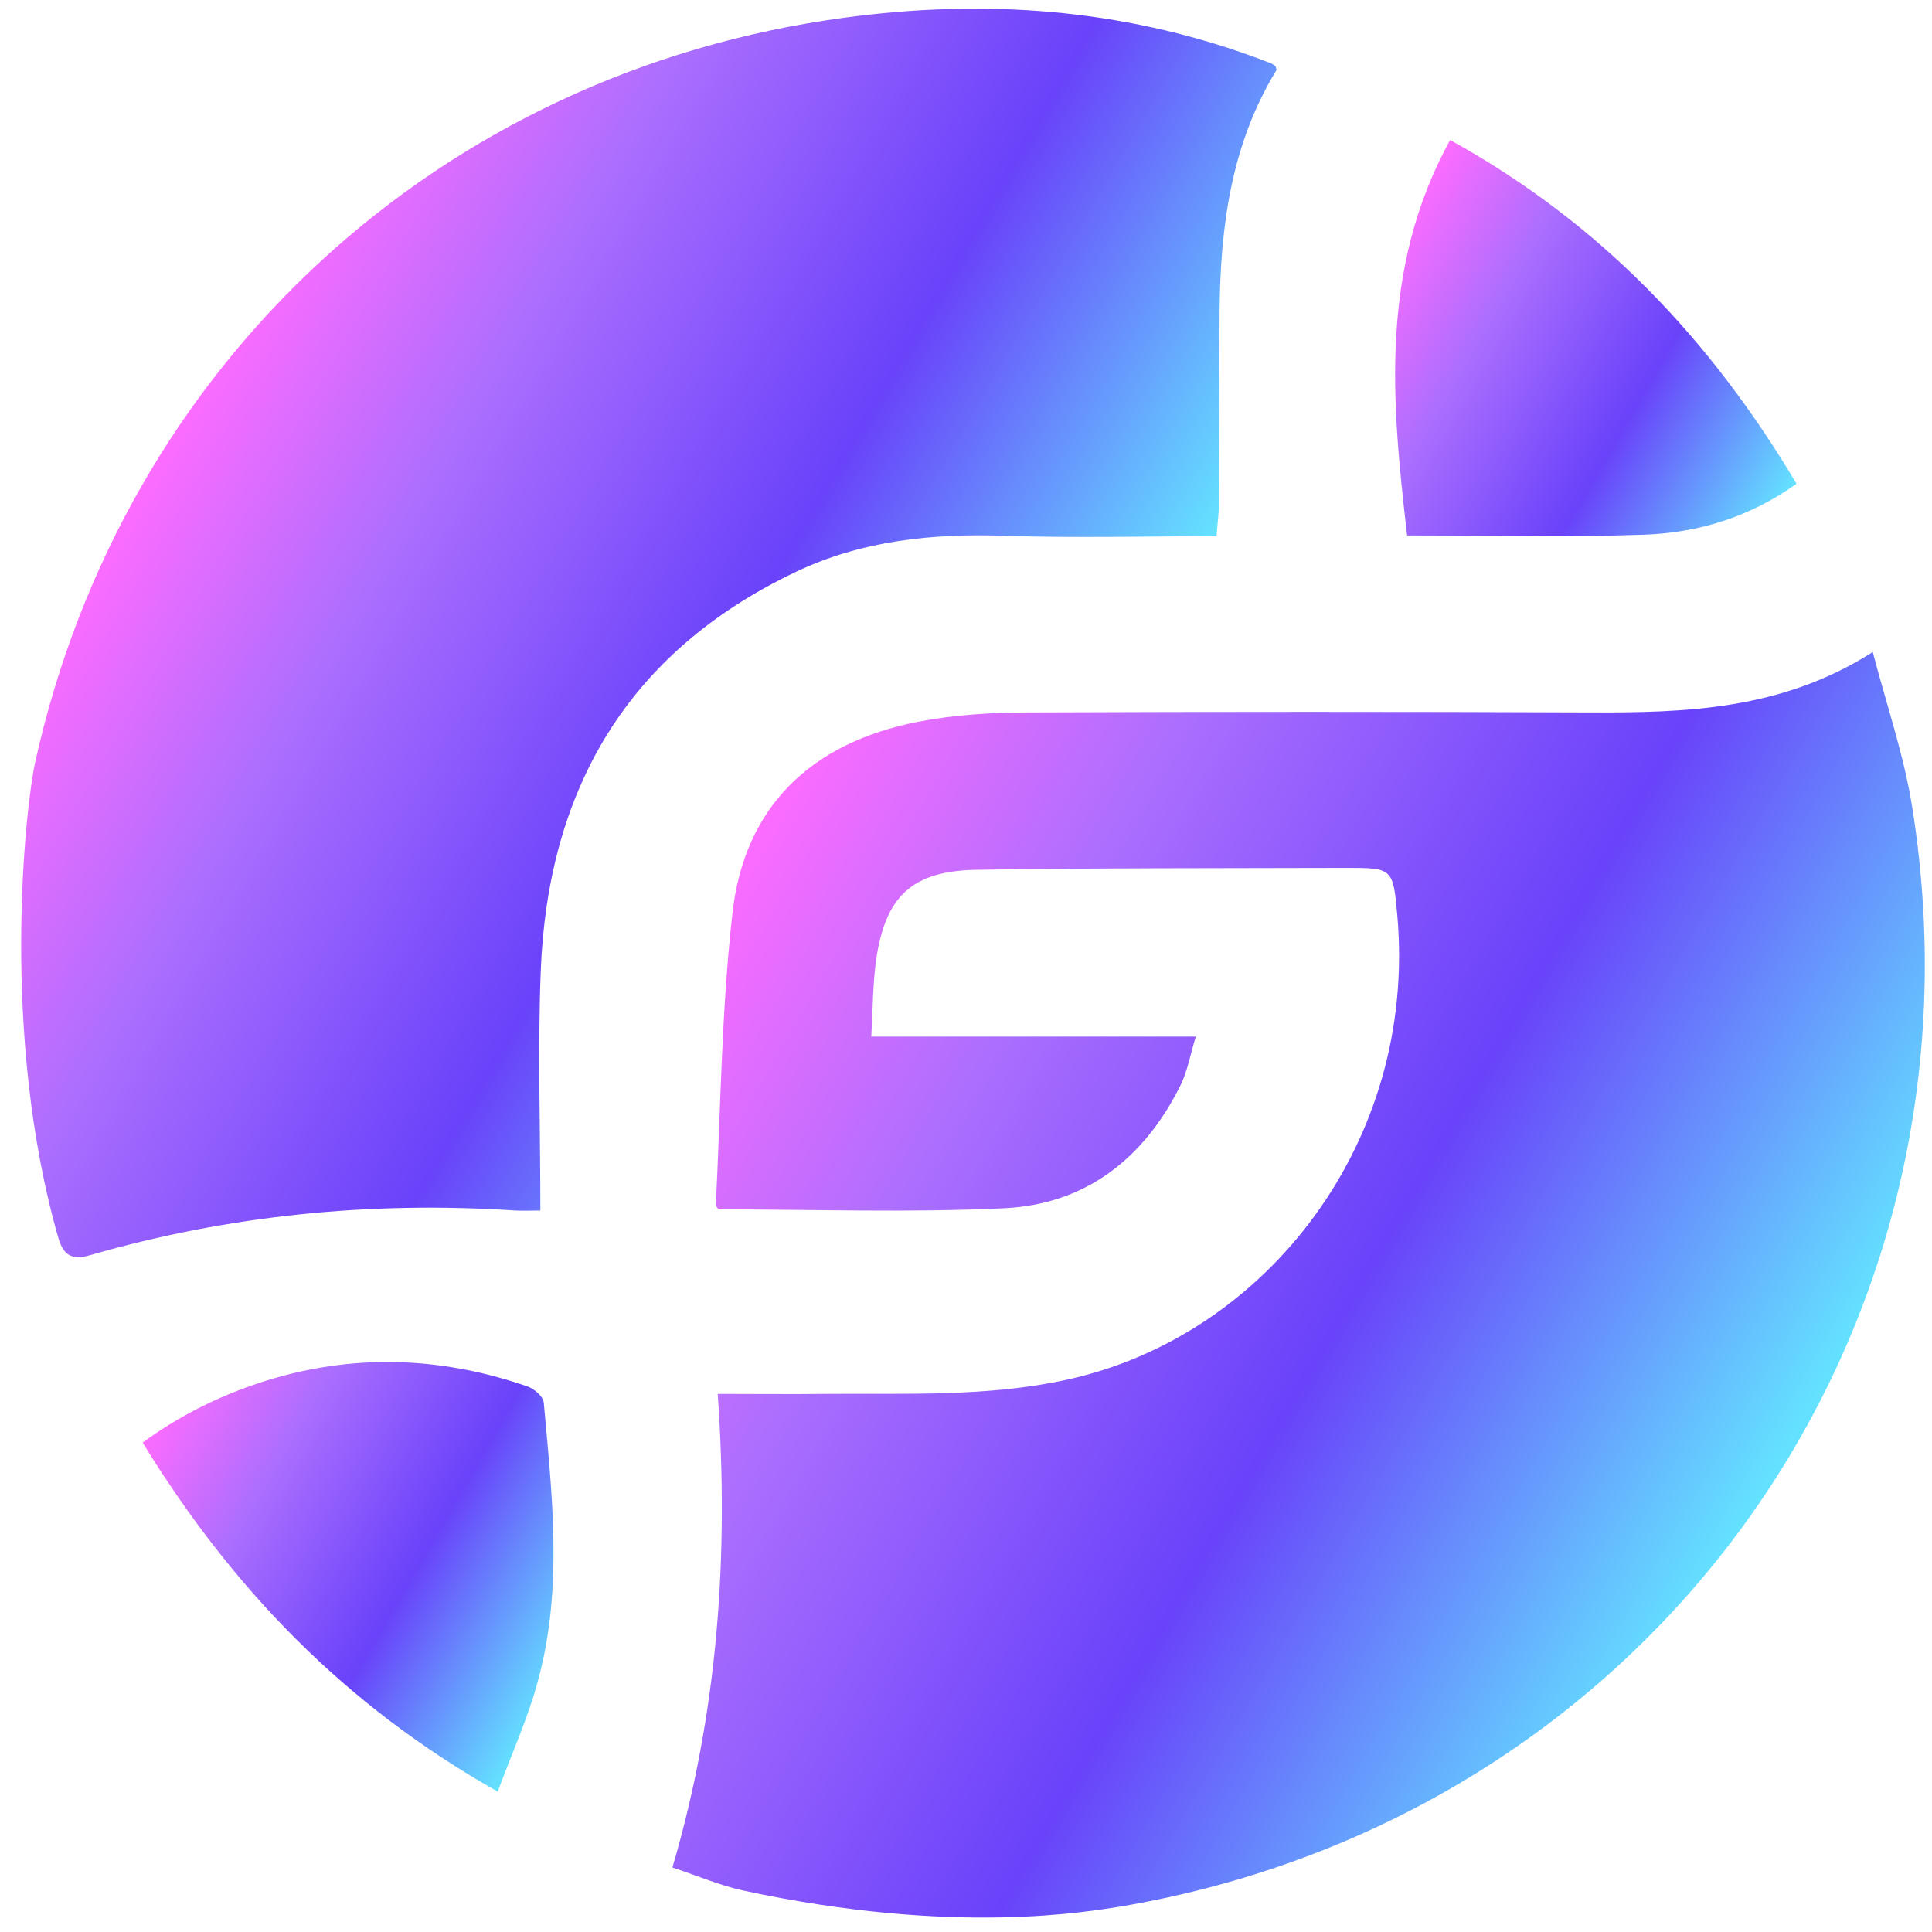 <svg xmlns="http://www.w3.org/2000/svg" xmlns:xlink="http://www.w3.org/1999/xlink" id="favicon" x="0" y="0" version="1.1" viewBox="0 0 512 512" style="enable-background:new 0 0 512 512" xml:space="preserve"><style type="text/css">.st0{fill:url(#SVGID_1_)}.st1{fill:url(#SVGID_2_)}.st2{fill:url(#SVGID_3_)}.st3{fill:url(#SVGID_4_)}</style><linearGradient id="SVGID_1_" x1="185.368" x2="462.436" y1="246.096" y2="406.062" gradientUnits="userSpaceOnUse"><stop offset="0" style="stop-color:#fc6cff"/><stop offset=".262" style="stop-color:#ab6efe"/><stop offset=".621" style="stop-color:#6942fa"/><stop offset=".994" style="stop-color:#64e1ff"/></linearGradient><path d="M196.9,501c-6-1.3-11.8-3.8-18.7-6.1c12.1-41.2,15-82.9,12-125.5c10.1,0,19.2,0.1,28.2,0	c21.5-0.2,43.1,0.9,64.5-3.8c52.8-11.6,92.7-63.1,87.4-123c-1.1-12.6-1.3-12.6-13.7-12.6c-32.6,0.1-65.2,0-97.8,0.5	c-17,0.3-24.1,6.9-26.6,23.7c-0.9,6.5-0.9,13.2-1.3,20.5c28.9,0,56.9,0,86,0c-1.5,4.9-2.2,9.1-4,12.8c-9.6,19.4-25.1,31.7-46.9,32.7	c-25.2,1.2-50.4,0.3-75.6,0.3c-0.3-0.5-0.7-0.8-0.7-1.1c1.3-25.8,1.5-51.7,4.4-77.3c3.1-28.1,20.6-45.2,49.1-50.8	c9.7-1.9,19.7-2.5,29.6-2.5c49.4-0.2,98.9-0.2,148.3,0c25.6,0.1,51-0.6,75.2-16c3.8,14.5,8.4,27.8,10.5,41.4	c22.2,140.1-69.9,267.5-210.1,291.1C288.6,506.5,253.1,513.1,196.9,501z" class="st0"/><linearGradient id="SVGID_2_" x1="52.682" x2="272.089" y1="102.543" y2="229.218" gradientUnits="userSpaceOnUse"><stop offset="0" style="stop-color:#fc6cff"/><stop offset=".262" style="stop-color:#ab6efe"/><stop offset=".621" style="stop-color:#6942fa"/><stop offset=".994" style="stop-color:#64e1ff"/></linearGradient><path d="M9.3,202.1C32.7,96.3,116.6,19.1,223.7,4.7c36.9-5,73.1-2.5,108.4,10.3c1.6,0.6,3.2,1.2,4.8,1.8	c0.4,0.2,0.7,0.5,1.1,0.7c0.1,0.4,0.4,0.9,0.2,1.2c-12,19.7-14.8,41.5-15,63.9c-0.1,17.2-0.1,34.4-0.2,51.6c0,2.3-0.4,4.6-0.6,7.9	c-18.8,0-37.2,0.5-55.7-0.1c-19.5-0.7-38.4,1.2-56.1,9.7c-44.3,21.2-65.4,57.5-67.3,105.6c-0.8,20.8-0.1,41.7-0.1,63.5	c-2.5,0-4.6,0.1-6.6,0c-38.2-2.5-75.8,1.2-112.6,11.8c-4.7,1.4-7.1,0.3-8.5-4.4C0,274.3,6.7,214.2,9.3,202.1z" class="st1"/><linearGradient id="SVGID_3_" x1="45.481" x2="156.118" y1="368.904" y2="432.781" gradientUnits="userSpaceOnUse"><stop offset="0" style="stop-color:#fc6cff"/><stop offset=".262" style="stop-color:#ab6efe"/><stop offset=".621" style="stop-color:#6942fa"/><stop offset=".994" style="stop-color:#64e1ff"/></linearGradient><path d="M131.9,474.8c-40.6-22.9-70.5-54-94.1-92.5c11.5-8.4,24.1-14.2,37.6-17.8c21.7-5.7,43.2-4.4,64.3,2.9	c1.8,0.6,4.3,2.7,4.4,4.3c2.2,24.4,5.1,49-1.4,73.2C140.1,454.9,135.7,464.5,131.9,474.8z" class="st2"/><linearGradient id="SVGID_4_" x1="360.199" x2="468.526" y1="78.862" y2="141.405" gradientUnits="userSpaceOnUse"><stop offset="0" style="stop-color:#fc6cff"/><stop offset=".262" style="stop-color:#ab6efe"/><stop offset=".621" style="stop-color:#6942fa"/><stop offset=".994" style="stop-color:#64e1ff"/></linearGradient><path d="M384.3,37.1c40,22.1,69.1,53,91.8,91.1c-12.3,8.8-26,13-40.5,13.5c-20.4,0.7-40.9,0.2-62.7,0.2	C368.8,106.6,365.5,71.3,384.3,37.1z" class="st3"/></svg>